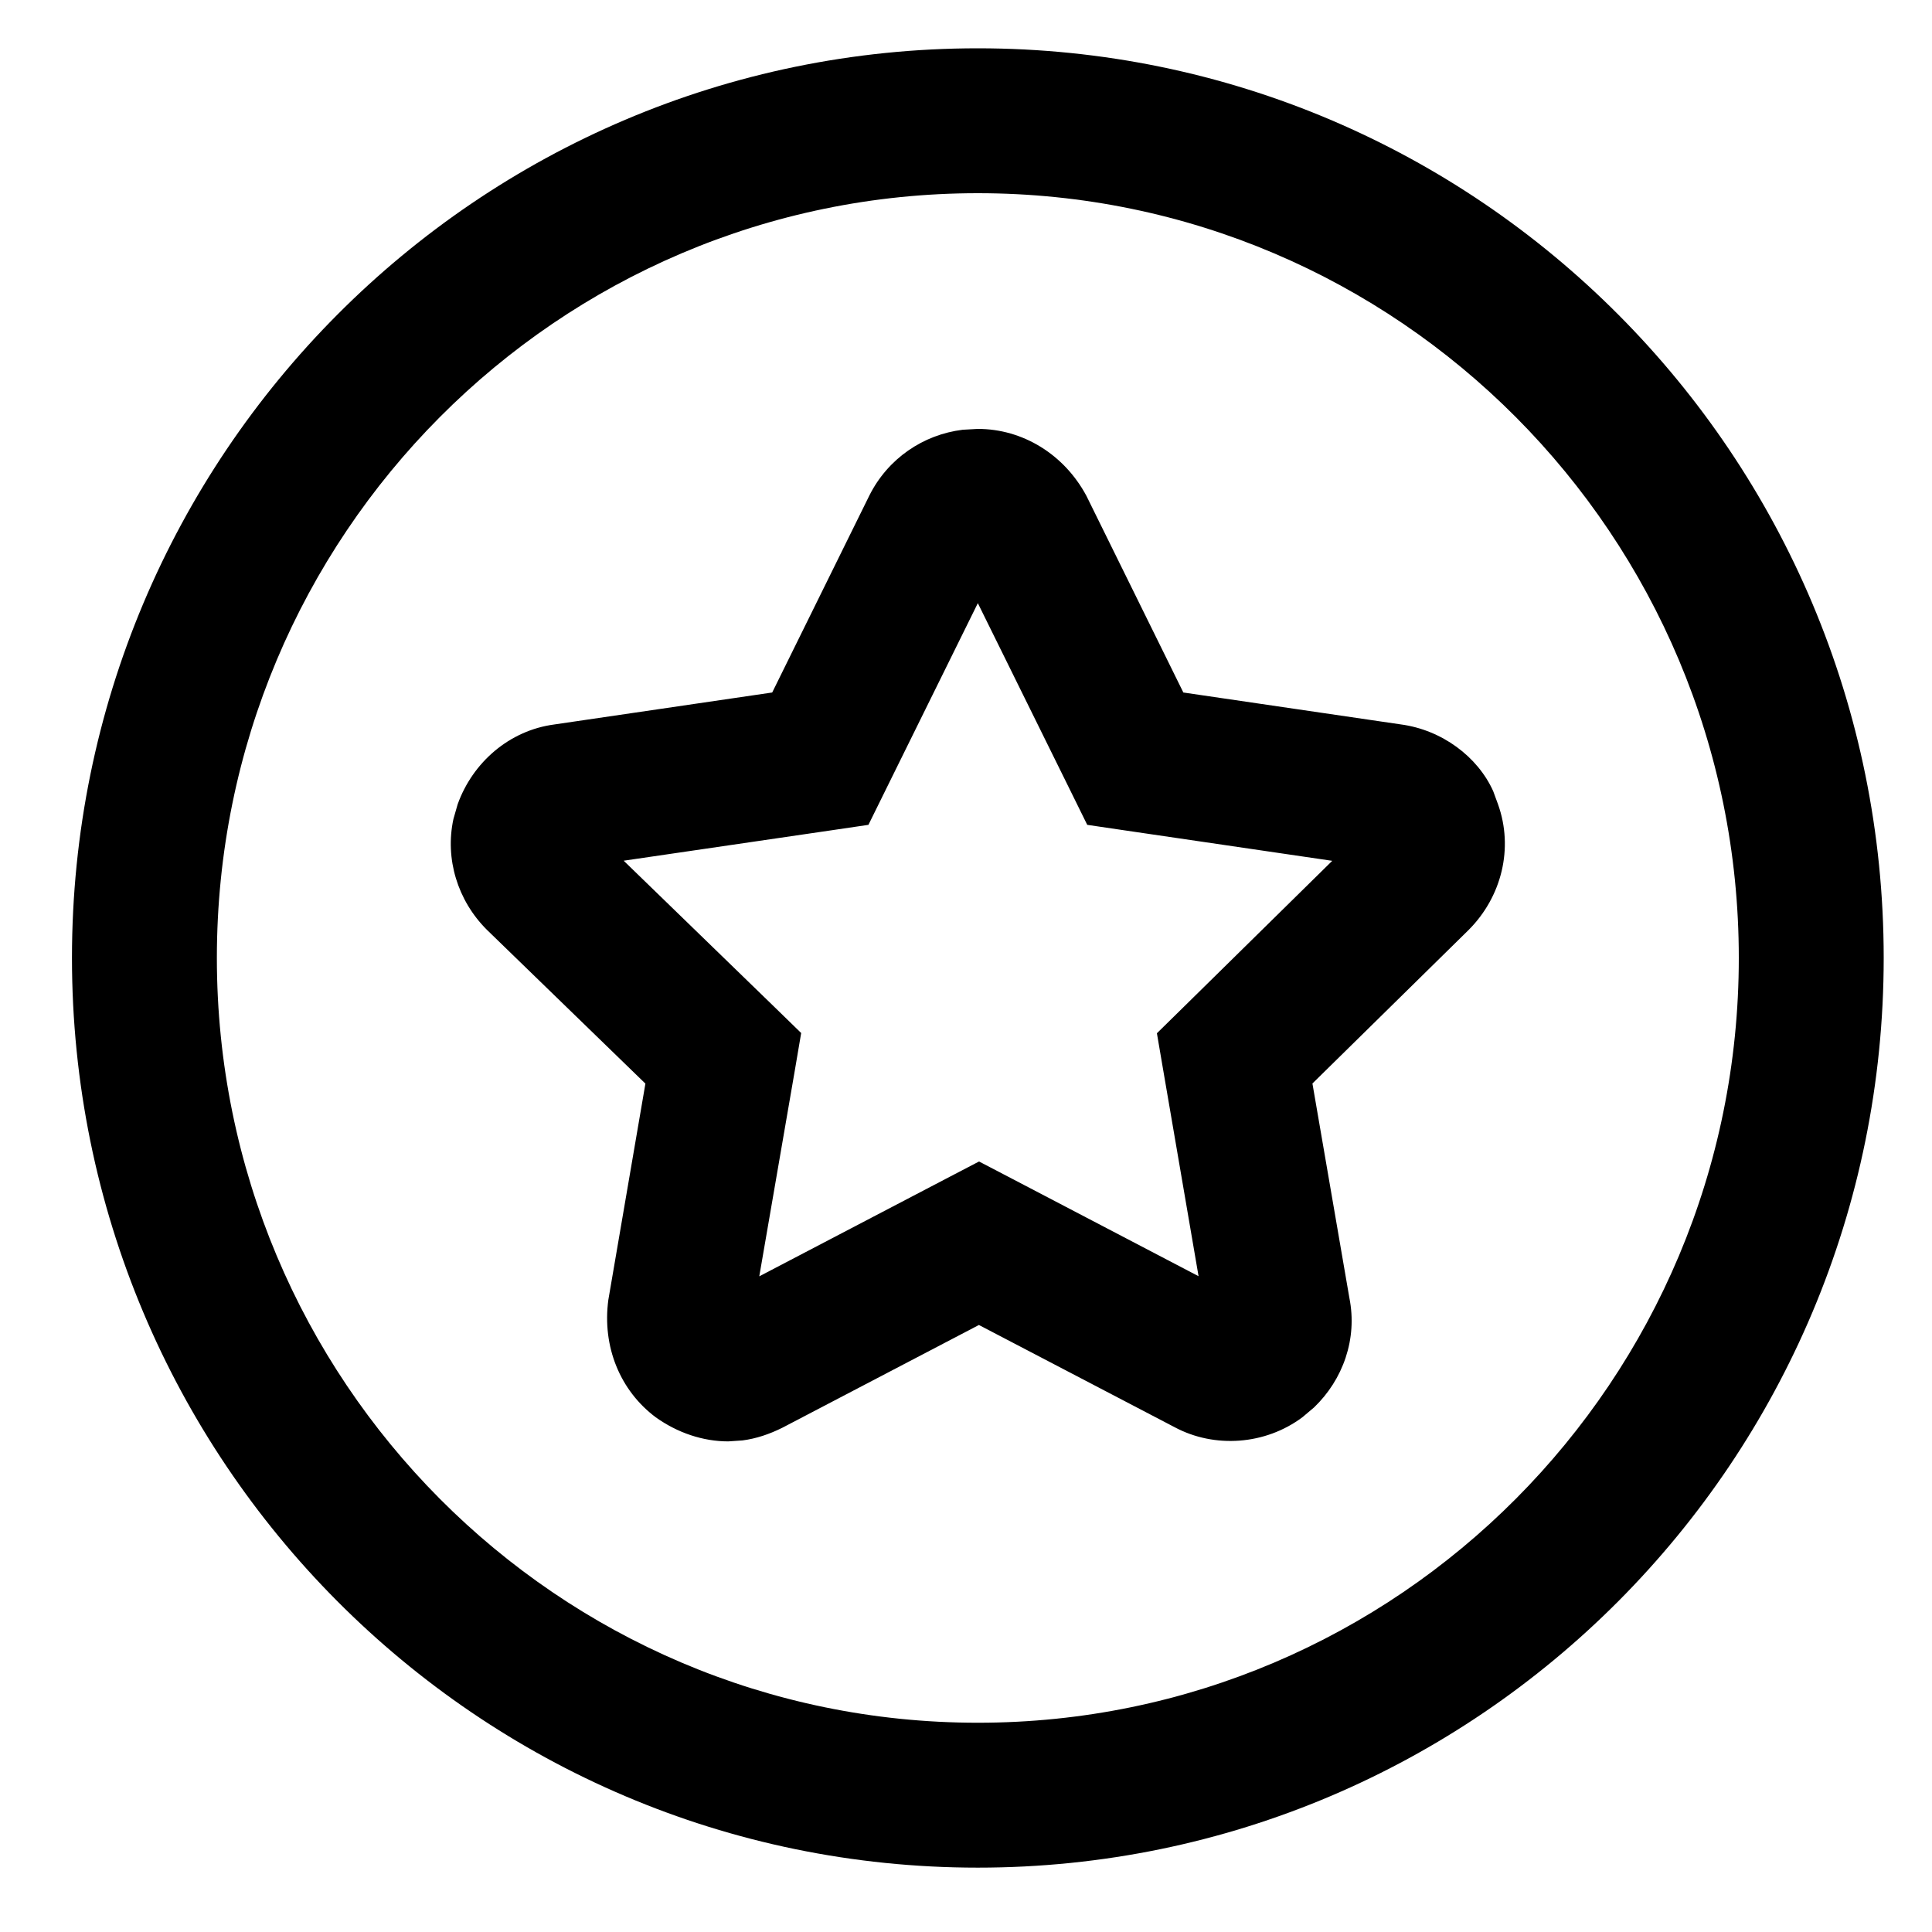 <?xml version="1.0" encoding="UTF-8"?>
<svg width="16px" height="16px" viewBox="0 0 16 16" version="1.1" xmlns="http://www.w3.org/2000/svg" xmlns:xlink="http://www.w3.org/1999/xlink">
    <title>product-agile-management-third-menu</title>
    <g id="product-agile-management-third-menu" stroke="none" stroke-width="1" fill="none" fill-rule="evenodd">
        <path d="M8.098,0.4 C12.242,0.4 15.6,3.773 15.6,7.933 C15.6,12.093 12.242,15.467 8.098,15.467 C3.954,15.467 0.596,12.093 0.596,7.933 C0.596,3.773 3.954,0.4 8.098,0.4 Z M8.098,1.6 C4.618,1.6 1.796,4.435 1.796,7.933 C1.796,11.432 4.618,14.267 8.098,14.267 C11.578,14.267 14.4,11.432 14.4,7.933 C14.4,4.435 11.578,1.6 8.098,1.6 Z M8.098,3.552 C8.47,3.552 8.813,3.763 8.997,4.106 L9.8,5.735 L11.599,5.999 C11.941,6.044 12.238,6.267 12.366,6.552 L12.406,6.661 C12.536,7.024 12.437,7.427 12.162,7.702 L10.869,8.973 L11.175,10.749 C11.243,11.088 11.122,11.426 10.882,11.656 L10.786,11.737 C10.478,11.967 10.057,11.996 9.727,11.819 L8.107,10.973 L6.479,11.824 C6.372,11.877 6.264,11.914 6.149,11.929 L6.031,11.937 C5.823,11.937 5.612,11.867 5.43,11.737 C5.135,11.516 4.986,11.152 5.038,10.765 L5.345,8.974 L4.031,7.699 C3.789,7.457 3.684,7.112 3.755,6.783 L3.79,6.661 C3.915,6.312 4.22,6.049 4.589,6 L6.395,5.735 L7.2,4.103 C7.353,3.798 7.645,3.599 7.973,3.559 L8.098,3.552 Z M8.098,4.995 L7.331,6.549 L7.192,6.831 L6.88,6.877 L5.165,7.128 L6.409,8.335 L6.635,8.555 L6.582,8.867 L6.288,10.57 L7.83,9.764 L8.108,9.619 L8.386,9.764 L9.926,10.569 L9.634,8.867 L9.581,8.557 L9.805,8.337 L11.033,7.129 L9.316,6.877 L9.004,6.831 L8.865,6.549 L8.098,4.995 Z" id="形状结合" fill="#000000" fill-rule="nonzero"></path>
    </g>
</svg>